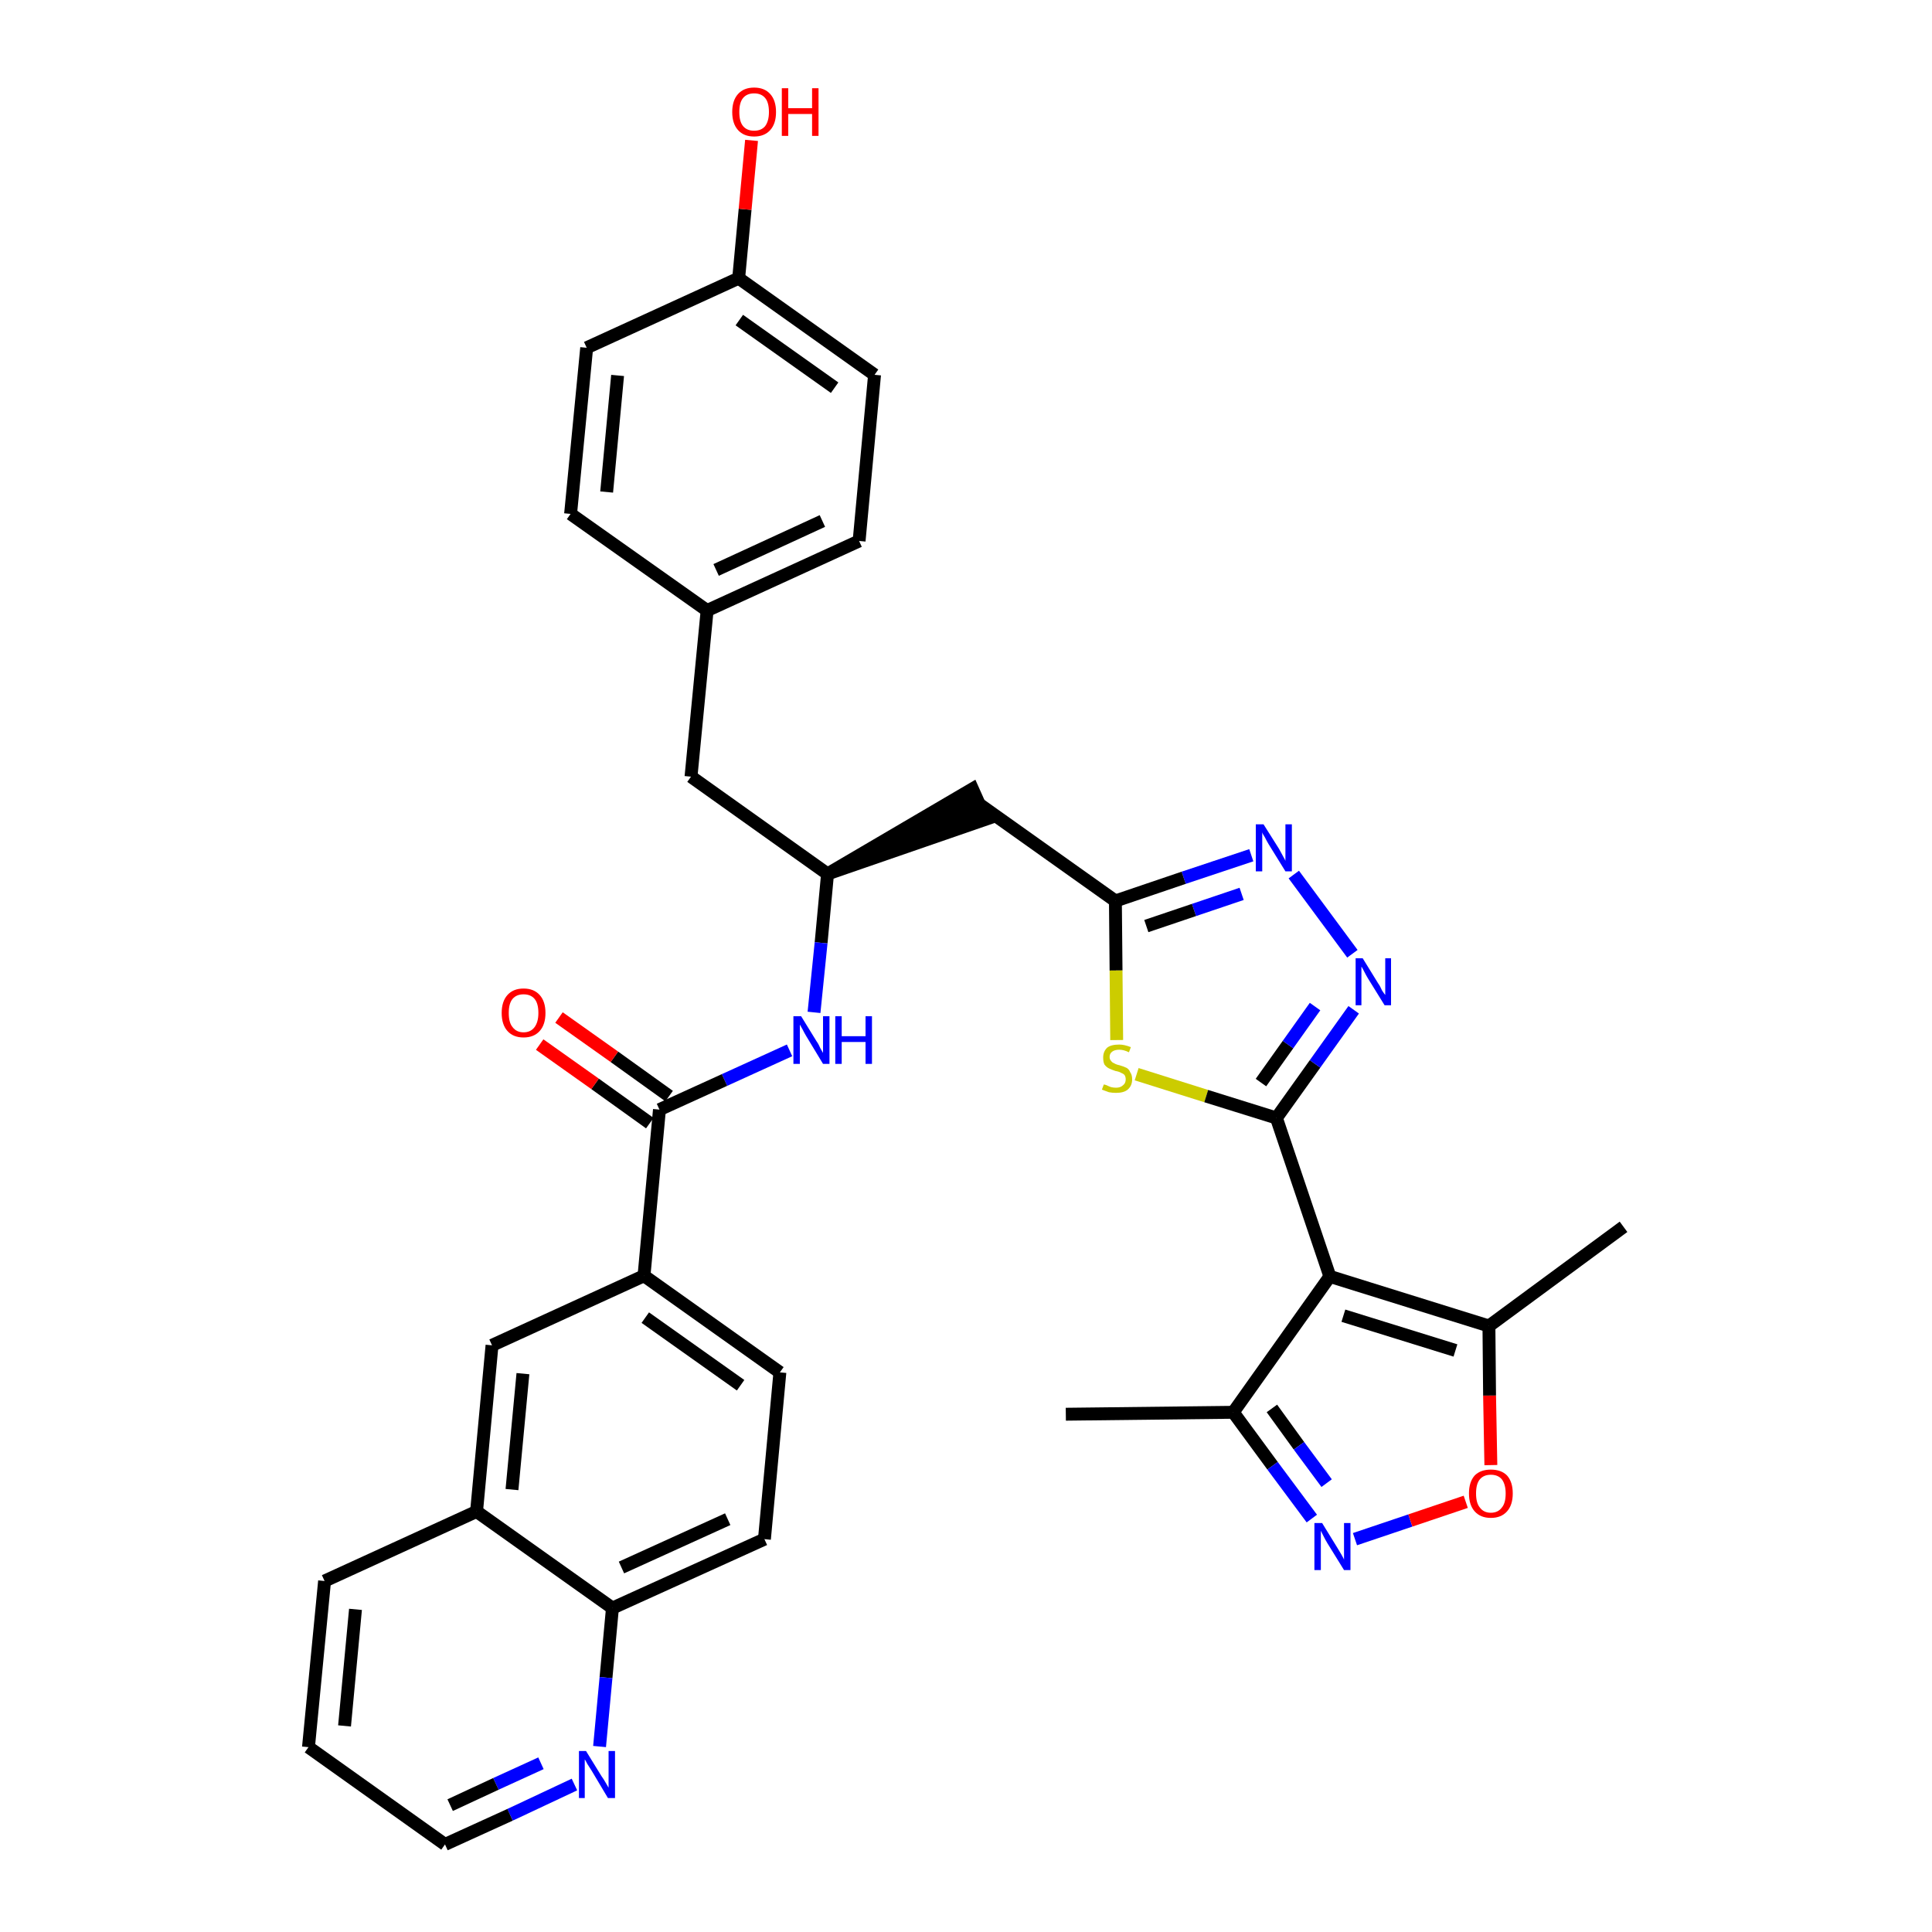<?xml version='1.0' encoding='iso-8859-1'?>
<svg version='1.1' baseProfile='full'
              xmlns='http://www.w3.org/2000/svg'
                      xmlns:rdkit='http://www.rdkit.org/xml'
                      xmlns:xlink='http://www.w3.org/1999/xlink'
                  xml:space='preserve'
width='300px' height='300px' viewBox='0 0 300 300'>
<!-- END OF HEADER -->
<path class='bond-0 atom-0 atom-1' d='M 165.5,219.6 L 191.5,219.3' style='fill:none;fill-rule:evenodd;stroke:#000000;stroke-width:2.0px;stroke-linecap:butt;stroke-linejoin:miter;stroke-opacity:1' />
<path class='bond-1 atom-1 atom-2' d='M 191.5,219.3 L 197.6,227.6' style='fill:none;fill-rule:evenodd;stroke:#000000;stroke-width:2.0px;stroke-linecap:butt;stroke-linejoin:miter;stroke-opacity:1' />
<path class='bond-1 atom-1 atom-2' d='M 197.6,227.6 L 203.7,235.8' style='fill:none;fill-rule:evenodd;stroke:#0000FF;stroke-width:2.0px;stroke-linecap:butt;stroke-linejoin:miter;stroke-opacity:1' />
<path class='bond-1 atom-1 atom-2' d='M 197.5,218.7 L 201.7,224.5' style='fill:none;fill-rule:evenodd;stroke:#000000;stroke-width:2.0px;stroke-linecap:butt;stroke-linejoin:miter;stroke-opacity:1' />
<path class='bond-1 atom-1 atom-2' d='M 201.7,224.5 L 206.0,230.3' style='fill:none;fill-rule:evenodd;stroke:#0000FF;stroke-width:2.0px;stroke-linecap:butt;stroke-linejoin:miter;stroke-opacity:1' />
<path class='bond-34 atom-6 atom-1' d='M 206.5,198.2 L 191.5,219.3' style='fill:none;fill-rule:evenodd;stroke:#000000;stroke-width:2.0px;stroke-linecap:butt;stroke-linejoin:miter;stroke-opacity:1' />
<path class='bond-2 atom-2 atom-3' d='M 210.4,239.0 L 219.0,236.1' style='fill:none;fill-rule:evenodd;stroke:#0000FF;stroke-width:2.0px;stroke-linecap:butt;stroke-linejoin:miter;stroke-opacity:1' />
<path class='bond-2 atom-2 atom-3' d='M 219.0,236.1 L 227.6,233.2' style='fill:none;fill-rule:evenodd;stroke:#FF0000;stroke-width:2.0px;stroke-linecap:butt;stroke-linejoin:miter;stroke-opacity:1' />
<path class='bond-3 atom-3 atom-4' d='M 231.5,227.5 L 231.3,216.7' style='fill:none;fill-rule:evenodd;stroke:#FF0000;stroke-width:2.0px;stroke-linecap:butt;stroke-linejoin:miter;stroke-opacity:1' />
<path class='bond-3 atom-3 atom-4' d='M 231.3,216.7 L 231.2,205.9' style='fill:none;fill-rule:evenodd;stroke:#000000;stroke-width:2.0px;stroke-linecap:butt;stroke-linejoin:miter;stroke-opacity:1' />
<path class='bond-4 atom-4 atom-5' d='M 231.2,205.9 L 252.1,190.5' style='fill:none;fill-rule:evenodd;stroke:#000000;stroke-width:2.0px;stroke-linecap:butt;stroke-linejoin:miter;stroke-opacity:1' />
<path class='bond-5 atom-4 atom-6' d='M 231.2,205.9 L 206.5,198.2' style='fill:none;fill-rule:evenodd;stroke:#000000;stroke-width:2.0px;stroke-linecap:butt;stroke-linejoin:miter;stroke-opacity:1' />
<path class='bond-5 atom-4 atom-6' d='M 226.0,209.7 L 208.6,204.3' style='fill:none;fill-rule:evenodd;stroke:#000000;stroke-width:2.0px;stroke-linecap:butt;stroke-linejoin:miter;stroke-opacity:1' />
<path class='bond-6 atom-6 atom-7' d='M 206.5,198.2 L 198.2,173.6' style='fill:none;fill-rule:evenodd;stroke:#000000;stroke-width:2.0px;stroke-linecap:butt;stroke-linejoin:miter;stroke-opacity:1' />
<path class='bond-7 atom-7 atom-8' d='M 198.2,173.6 L 204.2,165.2' style='fill:none;fill-rule:evenodd;stroke:#000000;stroke-width:2.0px;stroke-linecap:butt;stroke-linejoin:miter;stroke-opacity:1' />
<path class='bond-7 atom-7 atom-8' d='M 204.2,165.2 L 210.2,156.8' style='fill:none;fill-rule:evenodd;stroke:#0000FF;stroke-width:2.0px;stroke-linecap:butt;stroke-linejoin:miter;stroke-opacity:1' />
<path class='bond-7 atom-7 atom-8' d='M 195.8,168.1 L 200.0,162.2' style='fill:none;fill-rule:evenodd;stroke:#000000;stroke-width:2.0px;stroke-linecap:butt;stroke-linejoin:miter;stroke-opacity:1' />
<path class='bond-7 atom-7 atom-8' d='M 200.0,162.2 L 204.2,156.3' style='fill:none;fill-rule:evenodd;stroke:#0000FF;stroke-width:2.0px;stroke-linecap:butt;stroke-linejoin:miter;stroke-opacity:1' />
<path class='bond-35 atom-34 atom-7' d='M 176.5,166.8 L 187.3,170.2' style='fill:none;fill-rule:evenodd;stroke:#CCCC00;stroke-width:2.0px;stroke-linecap:butt;stroke-linejoin:miter;stroke-opacity:1' />
<path class='bond-35 atom-34 atom-7' d='M 187.3,170.2 L 198.2,173.6' style='fill:none;fill-rule:evenodd;stroke:#000000;stroke-width:2.0px;stroke-linecap:butt;stroke-linejoin:miter;stroke-opacity:1' />
<path class='bond-8 atom-8 atom-9' d='M 210.0,148.1 L 200.9,135.8' style='fill:none;fill-rule:evenodd;stroke:#0000FF;stroke-width:2.0px;stroke-linecap:butt;stroke-linejoin:miter;stroke-opacity:1' />
<path class='bond-9 atom-9 atom-10' d='M 194.3,132.8 L 183.8,136.3' style='fill:none;fill-rule:evenodd;stroke:#0000FF;stroke-width:2.0px;stroke-linecap:butt;stroke-linejoin:miter;stroke-opacity:1' />
<path class='bond-9 atom-9 atom-10' d='M 183.8,136.3 L 173.2,139.9' style='fill:none;fill-rule:evenodd;stroke:#000000;stroke-width:2.0px;stroke-linecap:butt;stroke-linejoin:miter;stroke-opacity:1' />
<path class='bond-9 atom-9 atom-10' d='M 192.8,138.8 L 185.4,141.3' style='fill:none;fill-rule:evenodd;stroke:#0000FF;stroke-width:2.0px;stroke-linecap:butt;stroke-linejoin:miter;stroke-opacity:1' />
<path class='bond-9 atom-9 atom-10' d='M 185.4,141.3 L 178.0,143.8' style='fill:none;fill-rule:evenodd;stroke:#000000;stroke-width:2.0px;stroke-linecap:butt;stroke-linejoin:miter;stroke-opacity:1' />
<path class='bond-10 atom-10 atom-11' d='M 173.2,139.9 L 152.1,124.9' style='fill:none;fill-rule:evenodd;stroke:#000000;stroke-width:2.0px;stroke-linecap:butt;stroke-linejoin:miter;stroke-opacity:1' />
<path class='bond-33 atom-10 atom-34' d='M 173.2,139.9 L 173.3,150.7' style='fill:none;fill-rule:evenodd;stroke:#000000;stroke-width:2.0px;stroke-linecap:butt;stroke-linejoin:miter;stroke-opacity:1' />
<path class='bond-33 atom-10 atom-34' d='M 173.3,150.7 L 173.4,161.5' style='fill:none;fill-rule:evenodd;stroke:#CCCC00;stroke-width:2.0px;stroke-linecap:butt;stroke-linejoin:miter;stroke-opacity:1' />
<path class='bond-11 atom-12 atom-11' d='M 128.5,135.7 L 153.1,127.2 L 151.0,122.5 Z' style='fill:#000000;fill-rule:evenodd;fill-opacity:1;stroke:#000000;stroke-width:2.0px;stroke-linecap:butt;stroke-linejoin:miter;stroke-opacity:1;' />
<path class='bond-12 atom-12 atom-13' d='M 128.5,135.7 L 107.3,120.6' style='fill:none;fill-rule:evenodd;stroke:#000000;stroke-width:2.0px;stroke-linecap:butt;stroke-linejoin:miter;stroke-opacity:1' />
<path class='bond-20 atom-12 atom-21' d='M 128.5,135.7 L 127.5,146.4' style='fill:none;fill-rule:evenodd;stroke:#000000;stroke-width:2.0px;stroke-linecap:butt;stroke-linejoin:miter;stroke-opacity:1' />
<path class='bond-20 atom-12 atom-21' d='M 127.5,146.4 L 126.4,157.2' style='fill:none;fill-rule:evenodd;stroke:#0000FF;stroke-width:2.0px;stroke-linecap:butt;stroke-linejoin:miter;stroke-opacity:1' />
<path class='bond-13 atom-13 atom-14' d='M 107.3,120.6 L 109.8,94.8' style='fill:none;fill-rule:evenodd;stroke:#000000;stroke-width:2.0px;stroke-linecap:butt;stroke-linejoin:miter;stroke-opacity:1' />
<path class='bond-14 atom-14 atom-15' d='M 109.8,94.8 L 133.4,84.0' style='fill:none;fill-rule:evenodd;stroke:#000000;stroke-width:2.0px;stroke-linecap:butt;stroke-linejoin:miter;stroke-opacity:1' />
<path class='bond-14 atom-14 atom-15' d='M 111.2,88.5 L 127.7,80.9' style='fill:none;fill-rule:evenodd;stroke:#000000;stroke-width:2.0px;stroke-linecap:butt;stroke-linejoin:miter;stroke-opacity:1' />
<path class='bond-36 atom-20 atom-14' d='M 88.6,79.8 L 109.8,94.8' style='fill:none;fill-rule:evenodd;stroke:#000000;stroke-width:2.0px;stroke-linecap:butt;stroke-linejoin:miter;stroke-opacity:1' />
<path class='bond-15 atom-15 atom-16' d='M 133.4,84.0 L 135.8,58.2' style='fill:none;fill-rule:evenodd;stroke:#000000;stroke-width:2.0px;stroke-linecap:butt;stroke-linejoin:miter;stroke-opacity:1' />
<path class='bond-16 atom-16 atom-17' d='M 135.8,58.2 L 114.7,43.2' style='fill:none;fill-rule:evenodd;stroke:#000000;stroke-width:2.0px;stroke-linecap:butt;stroke-linejoin:miter;stroke-opacity:1' />
<path class='bond-16 atom-16 atom-17' d='M 129.6,60.2 L 114.8,49.7' style='fill:none;fill-rule:evenodd;stroke:#000000;stroke-width:2.0px;stroke-linecap:butt;stroke-linejoin:miter;stroke-opacity:1' />
<path class='bond-17 atom-17 atom-18' d='M 114.7,43.2 L 115.7,32.5' style='fill:none;fill-rule:evenodd;stroke:#000000;stroke-width:2.0px;stroke-linecap:butt;stroke-linejoin:miter;stroke-opacity:1' />
<path class='bond-17 atom-17 atom-18' d='M 115.7,32.5 L 116.7,21.8' style='fill:none;fill-rule:evenodd;stroke:#FF0000;stroke-width:2.0px;stroke-linecap:butt;stroke-linejoin:miter;stroke-opacity:1' />
<path class='bond-18 atom-17 atom-19' d='M 114.7,43.2 L 91.1,54.0' style='fill:none;fill-rule:evenodd;stroke:#000000;stroke-width:2.0px;stroke-linecap:butt;stroke-linejoin:miter;stroke-opacity:1' />
<path class='bond-19 atom-19 atom-20' d='M 91.1,54.0 L 88.6,79.8' style='fill:none;fill-rule:evenodd;stroke:#000000;stroke-width:2.0px;stroke-linecap:butt;stroke-linejoin:miter;stroke-opacity:1' />
<path class='bond-19 atom-19 atom-20' d='M 95.9,58.3 L 94.2,76.4' style='fill:none;fill-rule:evenodd;stroke:#000000;stroke-width:2.0px;stroke-linecap:butt;stroke-linejoin:miter;stroke-opacity:1' />
<path class='bond-21 atom-21 atom-22' d='M 122.6,163.1 L 112.5,167.7' style='fill:none;fill-rule:evenodd;stroke:#0000FF;stroke-width:2.0px;stroke-linecap:butt;stroke-linejoin:miter;stroke-opacity:1' />
<path class='bond-21 atom-21 atom-22' d='M 112.5,167.7 L 102.4,172.3' style='fill:none;fill-rule:evenodd;stroke:#000000;stroke-width:2.0px;stroke-linecap:butt;stroke-linejoin:miter;stroke-opacity:1' />
<path class='bond-22 atom-22 atom-23' d='M 103.9,170.2 L 95.4,164.1' style='fill:none;fill-rule:evenodd;stroke:#000000;stroke-width:2.0px;stroke-linecap:butt;stroke-linejoin:miter;stroke-opacity:1' />
<path class='bond-22 atom-22 atom-23' d='M 95.4,164.1 L 86.8,158.0' style='fill:none;fill-rule:evenodd;stroke:#FF0000;stroke-width:2.0px;stroke-linecap:butt;stroke-linejoin:miter;stroke-opacity:1' />
<path class='bond-22 atom-22 atom-23' d='M 100.9,174.4 L 92.4,168.3' style='fill:none;fill-rule:evenodd;stroke:#000000;stroke-width:2.0px;stroke-linecap:butt;stroke-linejoin:miter;stroke-opacity:1' />
<path class='bond-22 atom-22 atom-23' d='M 92.4,168.3 L 83.8,162.2' style='fill:none;fill-rule:evenodd;stroke:#FF0000;stroke-width:2.0px;stroke-linecap:butt;stroke-linejoin:miter;stroke-opacity:1' />
<path class='bond-23 atom-22 atom-24' d='M 102.4,172.3 L 100.0,198.1' style='fill:none;fill-rule:evenodd;stroke:#000000;stroke-width:2.0px;stroke-linecap:butt;stroke-linejoin:miter;stroke-opacity:1' />
<path class='bond-24 atom-24 atom-25' d='M 100.0,198.1 L 121.1,213.1' style='fill:none;fill-rule:evenodd;stroke:#000000;stroke-width:2.0px;stroke-linecap:butt;stroke-linejoin:miter;stroke-opacity:1' />
<path class='bond-24 atom-24 atom-25' d='M 100.2,204.6 L 115.0,215.1' style='fill:none;fill-rule:evenodd;stroke:#000000;stroke-width:2.0px;stroke-linecap:butt;stroke-linejoin:miter;stroke-opacity:1' />
<path class='bond-37 atom-33 atom-24' d='M 76.4,208.9 L 100.0,198.1' style='fill:none;fill-rule:evenodd;stroke:#000000;stroke-width:2.0px;stroke-linecap:butt;stroke-linejoin:miter;stroke-opacity:1' />
<path class='bond-25 atom-25 atom-26' d='M 121.1,213.1 L 118.7,239.0' style='fill:none;fill-rule:evenodd;stroke:#000000;stroke-width:2.0px;stroke-linecap:butt;stroke-linejoin:miter;stroke-opacity:1' />
<path class='bond-26 atom-26 atom-27' d='M 118.7,239.0 L 95.1,249.7' style='fill:none;fill-rule:evenodd;stroke:#000000;stroke-width:2.0px;stroke-linecap:butt;stroke-linejoin:miter;stroke-opacity:1' />
<path class='bond-26 atom-26 atom-27' d='M 113.0,235.9 L 96.5,243.4' style='fill:none;fill-rule:evenodd;stroke:#000000;stroke-width:2.0px;stroke-linecap:butt;stroke-linejoin:miter;stroke-opacity:1' />
<path class='bond-27 atom-27 atom-28' d='M 95.1,249.7 L 94.1,260.5' style='fill:none;fill-rule:evenodd;stroke:#000000;stroke-width:2.0px;stroke-linecap:butt;stroke-linejoin:miter;stroke-opacity:1' />
<path class='bond-27 atom-27 atom-28' d='M 94.1,260.5 L 93.1,271.2' style='fill:none;fill-rule:evenodd;stroke:#0000FF;stroke-width:2.0px;stroke-linecap:butt;stroke-linejoin:miter;stroke-opacity:1' />
<path class='bond-38 atom-32 atom-27' d='M 74.0,234.7 L 95.1,249.7' style='fill:none;fill-rule:evenodd;stroke:#000000;stroke-width:2.0px;stroke-linecap:butt;stroke-linejoin:miter;stroke-opacity:1' />
<path class='bond-28 atom-28 atom-29' d='M 89.2,277.1 L 79.2,281.8' style='fill:none;fill-rule:evenodd;stroke:#0000FF;stroke-width:2.0px;stroke-linecap:butt;stroke-linejoin:miter;stroke-opacity:1' />
<path class='bond-28 atom-28 atom-29' d='M 79.2,281.8 L 69.1,286.4' style='fill:none;fill-rule:evenodd;stroke:#000000;stroke-width:2.0px;stroke-linecap:butt;stroke-linejoin:miter;stroke-opacity:1' />
<path class='bond-28 atom-28 atom-29' d='M 84.0,273.8 L 77.0,277.0' style='fill:none;fill-rule:evenodd;stroke:#0000FF;stroke-width:2.0px;stroke-linecap:butt;stroke-linejoin:miter;stroke-opacity:1' />
<path class='bond-28 atom-28 atom-29' d='M 77.0,277.0 L 69.9,280.3' style='fill:none;fill-rule:evenodd;stroke:#000000;stroke-width:2.0px;stroke-linecap:butt;stroke-linejoin:miter;stroke-opacity:1' />
<path class='bond-29 atom-29 atom-30' d='M 69.1,286.4 L 47.9,271.3' style='fill:none;fill-rule:evenodd;stroke:#000000;stroke-width:2.0px;stroke-linecap:butt;stroke-linejoin:miter;stroke-opacity:1' />
<path class='bond-30 atom-30 atom-31' d='M 47.9,271.3 L 50.4,245.5' style='fill:none;fill-rule:evenodd;stroke:#000000;stroke-width:2.0px;stroke-linecap:butt;stroke-linejoin:miter;stroke-opacity:1' />
<path class='bond-30 atom-30 atom-31' d='M 53.5,268.0 L 55.2,249.9' style='fill:none;fill-rule:evenodd;stroke:#000000;stroke-width:2.0px;stroke-linecap:butt;stroke-linejoin:miter;stroke-opacity:1' />
<path class='bond-31 atom-31 atom-32' d='M 50.4,245.5 L 74.0,234.7' style='fill:none;fill-rule:evenodd;stroke:#000000;stroke-width:2.0px;stroke-linecap:butt;stroke-linejoin:miter;stroke-opacity:1' />
<path class='bond-32 atom-32 atom-33' d='M 74.0,234.7 L 76.4,208.9' style='fill:none;fill-rule:evenodd;stroke:#000000;stroke-width:2.0px;stroke-linecap:butt;stroke-linejoin:miter;stroke-opacity:1' />
<path class='bond-32 atom-32 atom-33' d='M 79.5,231.3 L 81.2,213.3' style='fill:none;fill-rule:evenodd;stroke:#000000;stroke-width:2.0px;stroke-linecap:butt;stroke-linejoin:miter;stroke-opacity:1' />
<path  class='atom-2' d='M 205.3 236.5
L 207.7 240.4
Q 207.9 240.7, 208.3 241.4
Q 208.7 242.1, 208.7 242.2
L 208.7 236.5
L 209.7 236.5
L 209.7 243.8
L 208.7 243.8
L 206.1 239.6
Q 205.8 239.1, 205.5 238.5
Q 205.2 237.9, 205.1 237.7
L 205.1 243.8
L 204.1 243.8
L 204.1 236.5
L 205.3 236.5
' fill='#0000FF'/>
<path  class='atom-3' d='M 228.1 231.9
Q 228.1 230.1, 229.0 229.1
Q 229.9 228.2, 231.5 228.2
Q 233.1 228.2, 234.0 229.1
Q 234.9 230.1, 234.9 231.9
Q 234.9 233.7, 234.0 234.7
Q 233.1 235.7, 231.5 235.7
Q 229.9 235.7, 229.0 234.7
Q 228.1 233.7, 228.1 231.9
M 231.5 234.9
Q 232.6 234.9, 233.2 234.1
Q 233.8 233.4, 233.8 231.9
Q 233.8 230.5, 233.2 229.7
Q 232.6 229.0, 231.5 229.0
Q 230.4 229.0, 229.8 229.7
Q 229.2 230.4, 229.2 231.9
Q 229.2 233.4, 229.8 234.1
Q 230.4 234.9, 231.5 234.9
' fill='#FF0000'/>
<path  class='atom-8' d='M 211.6 148.8
L 214.0 152.7
Q 214.3 153.1, 214.6 153.8
Q 215.0 154.4, 215.1 154.5
L 215.1 148.8
L 216.0 148.8
L 216.0 156.1
L 215.0 156.1
L 212.4 151.9
Q 212.1 151.4, 211.8 150.8
Q 211.5 150.2, 211.4 150.1
L 211.4 156.1
L 210.5 156.1
L 210.5 148.8
L 211.6 148.8
' fill='#0000FF'/>
<path  class='atom-9' d='M 196.2 128.0
L 198.6 131.8
Q 198.8 132.2, 199.2 132.9
Q 199.6 133.6, 199.6 133.7
L 199.6 128.0
L 200.6 128.0
L 200.6 135.3
L 199.6 135.3
L 197.0 131.1
Q 196.7 130.6, 196.4 130.0
Q 196.0 129.4, 196.0 129.2
L 196.0 135.3
L 195.0 135.3
L 195.0 128.0
L 196.2 128.0
' fill='#0000FF'/>
<path  class='atom-18' d='M 113.7 17.4
Q 113.7 15.6, 114.6 14.6
Q 115.5 13.6, 117.1 13.6
Q 118.7 13.6, 119.6 14.6
Q 120.5 15.6, 120.5 17.4
Q 120.5 19.2, 119.6 20.2
Q 118.7 21.2, 117.1 21.2
Q 115.5 21.2, 114.6 20.2
Q 113.7 19.2, 113.7 17.4
M 117.1 20.3
Q 118.2 20.3, 118.8 19.6
Q 119.4 18.8, 119.4 17.4
Q 119.4 15.9, 118.8 15.2
Q 118.2 14.5, 117.1 14.5
Q 116.0 14.5, 115.4 15.2
Q 114.8 15.9, 114.8 17.4
Q 114.8 18.9, 115.4 19.6
Q 116.0 20.3, 117.1 20.3
' fill='#FF0000'/>
<path  class='atom-18' d='M 121.4 13.7
L 122.4 13.7
L 122.4 16.8
L 126.1 16.8
L 126.1 13.7
L 127.1 13.7
L 127.1 21.1
L 126.1 21.1
L 126.1 17.7
L 122.4 17.7
L 122.4 21.1
L 121.4 21.1
L 121.4 13.7
' fill='#FF0000'/>
<path  class='atom-21' d='M 124.4 157.8
L 126.8 161.7
Q 127.1 162.1, 127.4 162.8
Q 127.8 163.5, 127.8 163.5
L 127.8 157.8
L 128.8 157.8
L 128.8 165.2
L 127.8 165.2
L 125.2 160.9
Q 124.9 160.4, 124.6 159.8
Q 124.3 159.3, 124.2 159.1
L 124.2 165.2
L 123.2 165.2
L 123.2 157.8
L 124.4 157.8
' fill='#0000FF'/>
<path  class='atom-21' d='M 129.7 157.8
L 130.7 157.8
L 130.7 160.9
L 134.4 160.9
L 134.4 157.8
L 135.4 157.8
L 135.4 165.2
L 134.4 165.2
L 134.4 161.8
L 130.7 161.8
L 130.7 165.2
L 129.7 165.2
L 129.7 157.8
' fill='#0000FF'/>
<path  class='atom-23' d='M 77.9 157.3
Q 77.9 155.5, 78.8 154.5
Q 79.7 153.5, 81.3 153.5
Q 82.9 153.5, 83.8 154.5
Q 84.7 155.5, 84.7 157.3
Q 84.7 159.1, 83.8 160.1
Q 82.9 161.1, 81.3 161.1
Q 79.7 161.1, 78.8 160.1
Q 77.9 159.1, 77.9 157.3
M 81.3 160.3
Q 82.4 160.3, 83.0 159.5
Q 83.6 158.7, 83.6 157.3
Q 83.6 155.8, 83.0 155.1
Q 82.4 154.4, 81.3 154.4
Q 80.2 154.4, 79.6 155.1
Q 79.0 155.8, 79.0 157.3
Q 79.0 158.8, 79.6 159.5
Q 80.2 160.3, 81.3 160.3
' fill='#FF0000'/>
<path  class='atom-28' d='M 91.0 271.9
L 93.4 275.8
Q 93.7 276.2, 94.1 276.9
Q 94.5 277.6, 94.5 277.6
L 94.5 271.9
L 95.5 271.9
L 95.5 279.2
L 94.4 279.2
L 91.9 275.0
Q 91.6 274.5, 91.2 273.9
Q 90.9 273.3, 90.8 273.2
L 90.8 279.2
L 89.9 279.2
L 89.9 271.9
L 91.0 271.9
' fill='#0000FF'/>
<path  class='atom-34' d='M 171.4 168.4
Q 171.5 168.4, 171.8 168.5
Q 172.2 168.7, 172.5 168.8
Q 172.9 168.9, 173.3 168.9
Q 174.0 168.9, 174.4 168.5
Q 174.8 168.2, 174.8 167.6
Q 174.8 167.2, 174.6 166.9
Q 174.4 166.7, 174.1 166.6
Q 173.8 166.4, 173.2 166.3
Q 172.6 166.1, 172.2 165.9
Q 171.8 165.7, 171.5 165.3
Q 171.3 164.9, 171.3 164.2
Q 171.3 163.3, 171.9 162.7
Q 172.5 162.2, 173.8 162.2
Q 174.6 162.2, 175.6 162.6
L 175.3 163.4
Q 174.5 163.0, 173.8 163.0
Q 173.1 163.0, 172.7 163.3
Q 172.3 163.6, 172.3 164.1
Q 172.3 164.5, 172.5 164.7
Q 172.7 165.0, 173.0 165.1
Q 173.3 165.3, 173.8 165.4
Q 174.5 165.6, 174.9 165.8
Q 175.3 166.0, 175.5 166.5
Q 175.8 166.9, 175.8 167.6
Q 175.8 168.6, 175.1 169.2
Q 174.5 169.7, 173.3 169.7
Q 172.7 169.7, 172.2 169.6
Q 171.7 169.4, 171.1 169.2
L 171.4 168.4
' fill='#CCCC00'/>
</svg>

